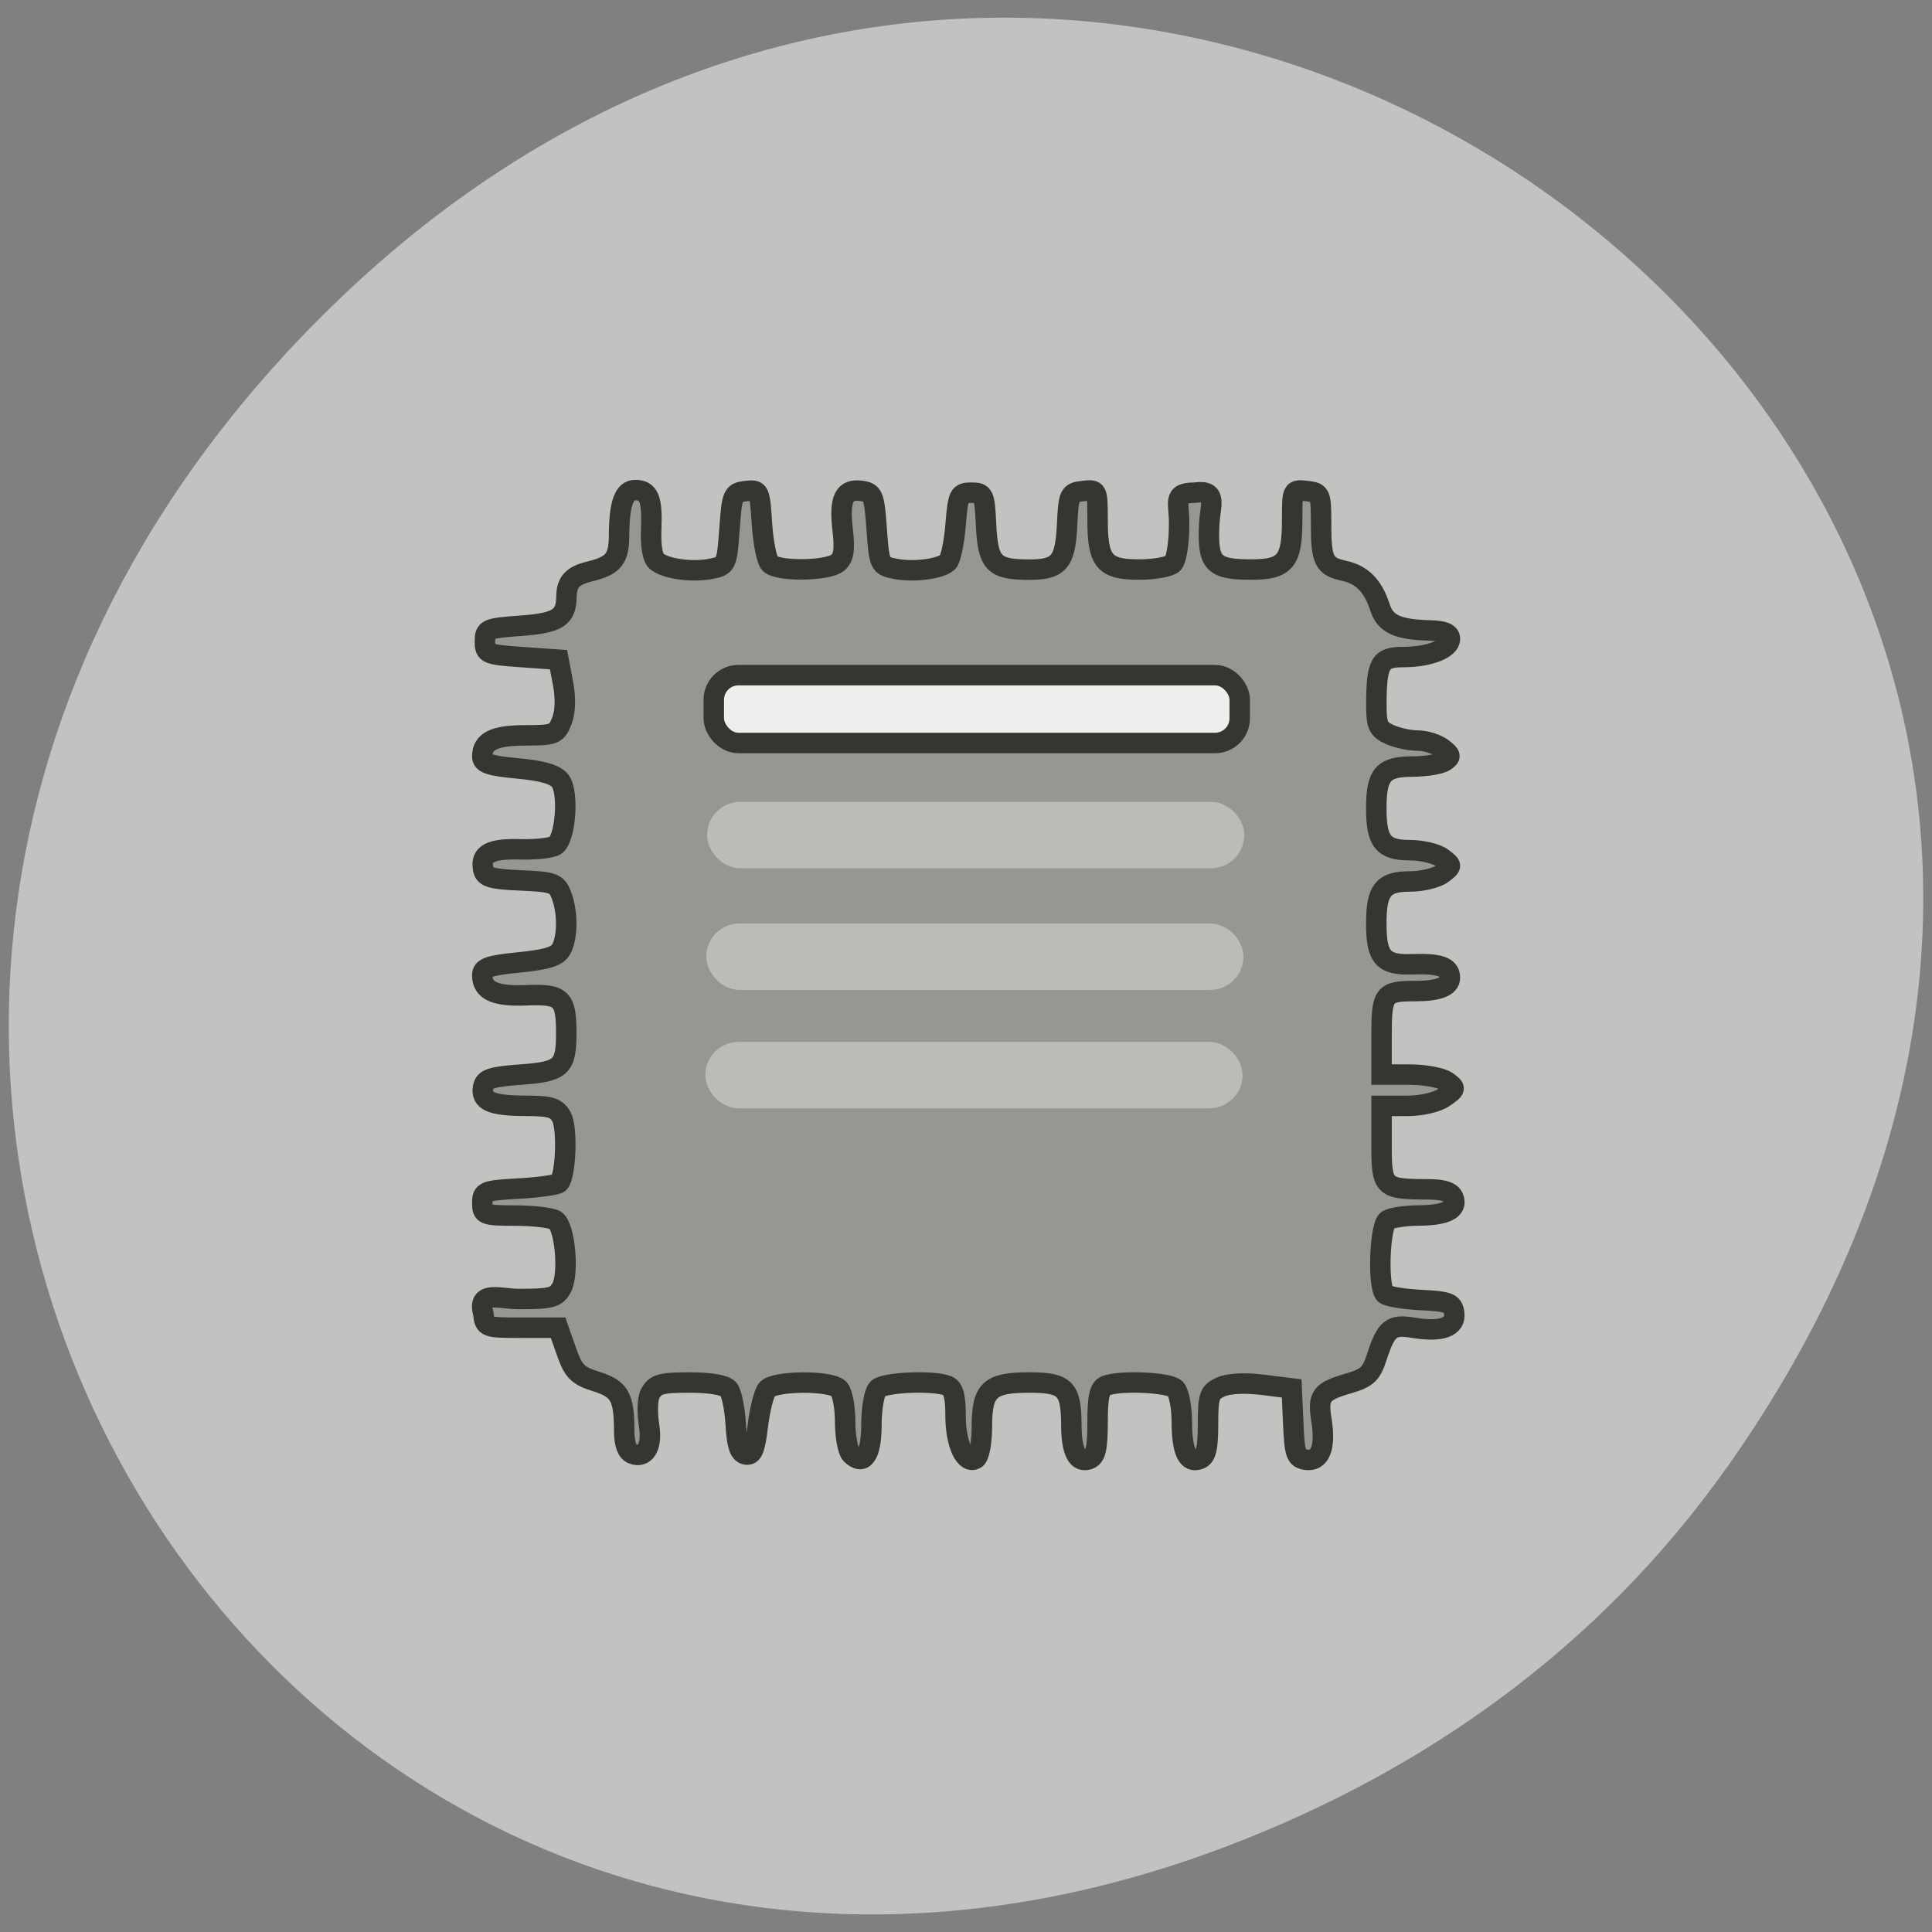 <svg xmlns="http://www.w3.org/2000/svg" viewBox="0 0 256 256"><rect x="0" y="0" width="256" height="256" fill="#808080" stroke="none"/><defs><clipPath><path transform="matrix(15.333 0 0 11.5 415 -125.5)" d="m -24 13 c 0 1.105 -0.672 2 -1.5 2 -0.828 0 -1.5 -0.895 -1.5 -2 0 -1.105 0.672 -2 1.5 -2 0.828 0 1.5 0.895 1.5 2 z"/></clipPath></defs><path d="m 228.71 194.6 c 91.21 -128.54 -77.24 -258.79 -184.7 -154.05 -101.24 98.68 -7.381 252 118.6 204.07 c 26.29 -9.999 49.35 -26.423 66.09 -50.02 z" fill="#c2c3c0" color="#000"/><g stroke="#343632" stroke-width="2.71"><path d="m 112.77 192.68 c -0.43 -0.427 -0.782 -2.363 -0.782 -4.303 0 -1.94 -0.376 -3.9 -0.836 -4.357 -1.148 -1.139 -8.542 -1.077 -9.51 0.08 -0.419 0.5 -0.972 2.693 -1.23 4.873 -0.37 3.121 -0.707 3.918 -1.589 3.752 -0.832 -0.157 -1.175 -1.18 -1.336 -3.987 -0.119 -2.077 -0.549 -4.175 -0.956 -4.662 -0.459 -0.549 -2.419 -0.885 -5.16 -0.885 -3.799 0 -4.532 0.207 -5.215 1.475 -0.438 0.811 -0.368 2.846 -0.148 4.222 0.468 2.921 -0.59 4.364 -2.171 3.762 -0.748 -0.285 -1.119 -1.286 -1.125 -3.04 -0.016 -4.535 -0.6 -5.568 -3.701 -6.548 -2.496 -0.789 -3.02 -1.318 -3.968 -4.02 l -1.093 -3.112 h -4.847 c -4.77 0 -4.851 -0.03 -5.068 -1.902 -0.873 -3.105 2.342 -1.902 4.679 -1.902 4.298 0 4.998 -0.182 5.7 -1.484 1.024 -1.899 0.444 -8.152 -0.83 -8.953 -0.531 -0.334 -2.926 -0.612 -5.322 -0.618 -4.123 -0.01 -4.355 -0.099 -4.355 -1.661 0 -1.556 0.279 -1.667 4.841 -1.922 2.662 -0.149 5.06 -0.489 5.327 -0.754 0.903 -0.896 1.149 -7.21 0.339 -8.711 -0.674 -1.25 -1.429 -1.486 -4.783 -1.495 -4.553 -0.012 -5.968 -0.64 -5.612 -2.493 0.207 -1.077 1.06 -1.36 4.973 -1.646 5.425 -0.397 6.04 -0.963 6.04 -5.532 0 -4.587 -0.614 -5.169 -5.251 -4.977 -4.166 0.173 -5.877 -0.597 -5.877 -2.645 0 -1.014 0.855 -1.313 4.892 -1.716 3.697 -0.368 5.059 -0.797 5.575 -1.754 0.869 -1.611 0.876 -4.913 0.016 -7.158 -0.61 -1.593 -1.072 -1.759 -5.393 -1.947 -3.957 -0.172 -4.766 -0.414 -4.973 -1.489 -0.391 -2.032 0.936 -2.743 4.905 -2.631 2.029 0.057 4.124 -0.172 4.656 -0.51 1.354 -0.86 1.826 -7.01 0.657 -8.552 -0.651 -0.858 -2.323 -1.35 -5.63 -1.656 -3.736 -0.346 -4.704 -0.671 -4.704 -1.58 0 -2.03 1.583 -2.805 5.732 -2.805 3.782 0 4.11 -0.13 4.806 -1.902 0.476 -1.211 0.533 -3.03 0.157 -5.01 l -0.59 -3.112 l -4.878 -0.346 c -4.646 -0.329 -4.878 -0.428 -4.878 -2.075 0 -1.64 0.242 -1.747 4.73 -2.075 4.895 -0.358 6.03 -1.068 6.071 -3.804 0.031 -2.02 0.785 -2.836 3.132 -3.407 3.116 -0.758 3.836 -1.657 3.846 -4.804 0.014 -4.142 0.662 -5.966 2.121 -5.966 1.828 0 2.299 1.146 2.134 5.194 -0.092 2.257 0.187 3.835 0.757 4.28 1.266 0.989 4.701 1.448 7.174 0.959 2.04 -0.403 2.099 -0.53 2.439 -5.25 0.332 -4.606 0.436 -4.847 2.181 -5.05 1.789 -0.206 1.84 -0.104 2.123 4.32 0.16 2.492 0.641 4.879 1.07 5.304 1.068 1.06 7.63 0.978 8.953 -0.112 0.823 -0.678 0.98 -1.711 0.668 -4.402 -0.474 -4.095 0.191 -5.458 2.505 -5.133 1.532 0.215 1.691 0.615 2.01 5.071 0.34 4.72 0.399 4.847 2.439 5.25 2.432 0.481 5.966 0.036 6.969 -0.877 0.383 -0.349 0.854 -2.564 1.045 -4.922 0.327 -4.02 0.457 -4.288 2.091 -4.288 1.648 0 1.753 0.231 1.948 4.264 0.243 5.03 0.994 5.87 5.312 5.935 4.337 0.065 5.181 -0.857 5.426 -5.935 0.197 -4.079 0.289 -4.273 2.122 -4.483 1.898 -0.217 1.916 -0.18 1.916 3.844 0 5.495 0.896 6.562 5.509 6.562 2.02 0 4.03 -0.364 4.48 -0.808 0.447 -0.445 0.812 -2.737 0.812 -5.094 0.083 -2.946 -1.024 -4.285 2.091 -4.285 3.118 -0.452 2.01 1.74 1.897 4.222 -0.236 5.156 0.515 5.965 5.538 5.965 4.555 0 5.456 -1.084 5.456 -6.562 0 -4.02 0.018 -4.061 1.916 -3.844 1.853 0.212 1.916 0.356 1.916 4.368 0 4.863 0.376 5.622 3.072 6.21 2.363 0.515 3.809 1.993 4.729 4.836 0.718 2.218 2.303 2.947 6.659 3.062 1.847 0.049 2.613 0.378 2.613 1.123 0 1.331 -2.783 2.403 -6.236 2.403 -3.03 0 -3.494 0.838 -3.511 6.286 -0.009 2.735 0.236 3.285 1.765 3.976 0.976 0.441 2.641 0.803 3.7 0.803 1.059 0 2.533 0.461 3.277 1.024 1.171 0.887 1.212 1.118 0.307 1.718 -0.575 0.382 -2.524 0.699 -4.331 0.705 -3.835 0.012 -4.728 1.06 -4.728 5.543 0 4.38 0.921 5.532 4.421 5.532 1.638 0 3.587 0.467 4.331 1.037 1.339 1.027 1.339 1.048 0 2.075 -0.744 0.571 -2.693 1.037 -4.331 1.037 -3.5 0 -4.421 1.152 -4.421 5.532 0 4.568 0.89 5.576 4.803 5.438 3.629 -0.127 4.953 0.351 4.953 1.79 0 1.161 -1.544 1.762 -4.53 1.762 -4.275 0 -4.53 0.335 -4.53 5.952 v 5.113 h 3.7 c 2.035 0 4.275 0.418 4.979 0.928 1.221 0.886 1.205 0.98 -0.37 2.075 -0.977 0.679 -3.01 1.147 -4.979 1.147 h -3.329 v 5.106 c 0 5.75 0.186 5.931 6.119 5.949 2.087 0.008 3.112 0.342 3.412 1.117 0.595 1.537 -0.966 2.326 -4.653 2.351 -1.725 0.012 -3.559 0.287 -4.077 0.613 -1.059 0.666 -1.349 8.805 -0.348 9.792 0.326 0.321 2.474 0.679 4.774 0.795 3.677 0.185 4.207 0.391 4.396 1.707 0.268 1.868 -1.688 2.59 -5.351 1.976 -3 -0.504 -3.65 0.013 -4.927 3.948 -0.708 2.182 -1.287 2.711 -3.749 3.424 -3.632 1.053 -4.075 1.656 -3.56 4.858 0.579 3.603 -0.16 5.52 -2.025 5.256 -1.35 -0.191 -1.53 -0.698 -1.713 -4.835 l -0.205 -4.622 l -3.856 -0.478 c -2.377 -0.295 -4.504 -0.185 -5.544 0.285 -1.515 0.685 -1.688 1.191 -1.688 4.949 0 3.2 -0.263 4.286 -1.116 4.611 -1.595 0.607 -2.346 -0.985 -2.358 -4.998 -0.006 -1.921 -0.387 -3.866 -0.847 -4.322 -0.867 -0.861 -7.278 -1.146 -9.211 -0.41 -0.847 0.322 -1.102 1.449 -1.102 4.863 0 3.436 -0.253 4.539 -1.116 4.868 -1.536 0.585 -2.345 -0.955 -2.358 -4.49 -0.017 -4.863 -0.8 -5.66 -5.56 -5.66 -5.286 0 -6.297 0.945 -6.297 5.887 0 2.056 -0.358 3.933 -0.803 4.206 -1.378 0.845 -2.682 -1.903 -2.682 -5.655 0 -2.642 -0.293 -3.709 -1.102 -4.02 -1.933 -0.736 -8.344 -0.451 -9.211 0.41 -0.46 0.456 -0.836 2.602 -0.836 4.767 0 4.03 -1.047 5.535 -2.703 3.893 z" fill="#969793"/><rect width="69.69" height="8.99" x="94.58" y="89.46" rx="3.265" fill="#eeefed"/></g><g fill="#babcb8" stroke="#babcb8" stroke-width="2.293"><rect ry="3.257" rx="3.265" y="107.39" x="94.84" height="6.513" width="68.888"/><rect width="68.888" height="6.513" x="94.73" y="123.51" rx="3.265" ry="3.257"/><rect ry="3.257" rx="3.265" y="139.2" x="94.61" height="6.513" width="68.888"/></g></svg>